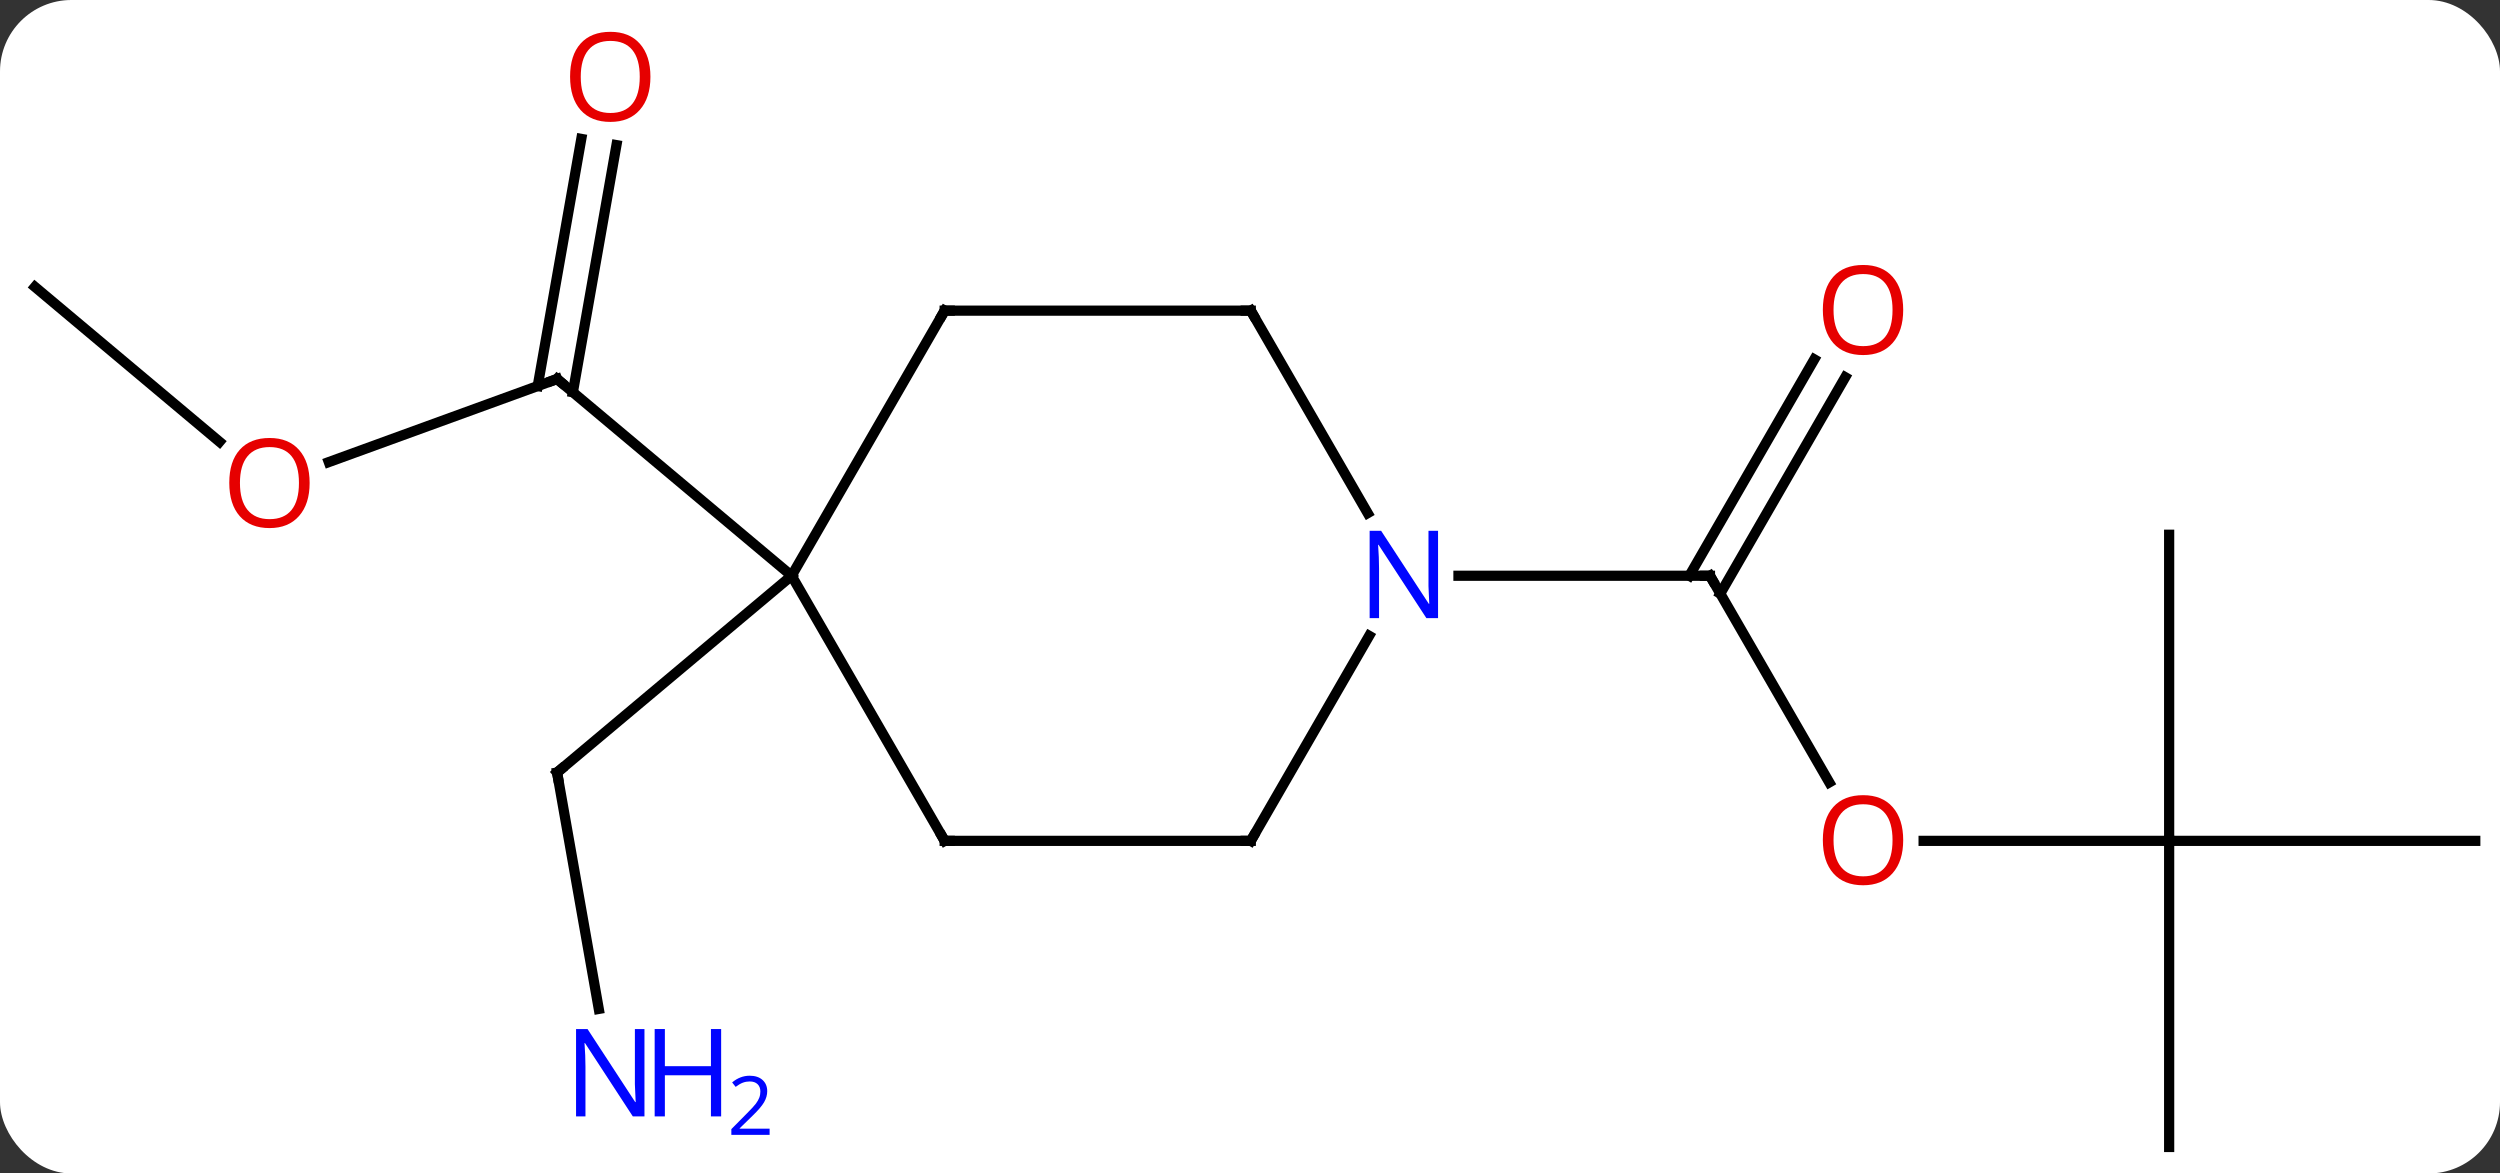 <svg width="245" viewBox="0 0 245 115" style="fill-opacity:1; color-rendering:auto; color-interpolation:auto; text-rendering:auto; stroke:black; stroke-linecap:square; stroke-miterlimit:10; shape-rendering:auto; stroke-opacity:1; fill:black; stroke-dasharray:none; font-weight:normal; stroke-width:1; font-family:'Open Sans'; font-style:normal; stroke-linejoin:miter; font-size:12; stroke-dashoffset:0; image-rendering:auto;" height="115" class="cas-substance-image" xmlns:xlink="http://www.w3.org/1999/xlink" xmlns="http://www.w3.org/2000/svg"><rect x="0" y="0" width="245" height="115" fill="#333333" stroke="none"/><svg class="cas-substance-single-component"><rect y="0" x="0" width="245" stroke="none" ry="7" rx="7" height="115" fill="white" class="cas-substance-group"/><svg y="0" x="0" width="245" viewBox="0 0 245 115" style="fill:black;" height="115" class="cas-substance-single-component-image"><svg><g><g transform="translate(123,60)" style="text-rendering:geometricPrecision; color-rendering:optimizeQuality; color-interpolation:linearRGB; stroke-linecap:butt; image-rendering:optimizeQuality;"><line y2="-14.717" y1="-22.86" x2="-90.777" x1="-68.406" style="fill:none;"/><line y2="-45.779" y1="-21.561" x2="-62.587" x1="-66.858" style="fill:none;"/><line y2="-46.387" y1="-22.169" x2="-66.033" x1="-70.305" style="fill:none;"/><line y2="-3.576" y1="-22.86" x2="-45.423" x1="-68.406" style="fill:none;"/><line y2="-31.884" y1="-16.706" x2="-119.577" x1="-101.488" style="fill:none;"/><line y2="38.876" y1="15.708" x2="-64.32" x1="-68.406" style="fill:none;"/><line y2="-3.576" y1="15.708" x2="-45.423" x1="-68.406" style="fill:none;"/><line y2="16.676" y1="-3.576" x2="56.27" x1="44.577" style="fill:none;"/><line y2="-23.033" y1="-1.826" x2="57.832" x1="45.587" style="fill:none;"/><line y2="-24.783" y1="-3.576" x2="54.8" x1="42.556" style="fill:none;"/><line y2="-3.576" y1="-3.576" x2="19.929" x1="44.577" style="fill:none;"/><line y2="22.404" y1="22.404" x2="89.577" x1="65.514" style="fill:none;"/><line y2="52.404" y1="22.404" x2="89.577" x1="89.577" style="fill:none;"/><line y2="22.404" y1="22.404" x2="119.577" x1="89.577" style="fill:none;"/><line y2="-7.596" y1="22.404" x2="89.577" x1="89.577" style="fill:none;"/><line y2="-29.556" y1="-3.576" x2="-30.423" x1="-45.423" style="fill:none;"/><line y2="22.404" y1="-3.576" x2="-30.423" x1="-45.423" style="fill:none;"/><line y2="-29.556" y1="-29.556" x2="-0.423" x1="-30.423" style="fill:none;"/><line y2="22.404" y1="22.404" x2="-0.423" x1="-30.423" style="fill:none;"/><line y2="-9.714" y1="-29.556" x2="11.033" x1="-0.423" style="fill:none;"/><line y2="2.312" y1="22.404" x2="11.177" x1="-0.423" style="fill:none;"/><path style="fill:none; stroke-miterlimit:5;" d="M-68.876 -22.689 L-68.406 -22.86 L-68.023 -22.539"/></g><g transform="translate(123,60)" style="stroke-linecap:butt; fill:rgb(230,0,0); text-rendering:geometricPrecision; color-rendering:optimizeQuality; image-rendering:optimizeQuality; font-family:'Open Sans'; stroke:rgb(230,0,0); color-interpolation:linearRGB; stroke-miterlimit:5;"><path style="stroke:none;" d="M-92.656 -12.67 Q-92.656 -10.608 -93.696 -9.428 Q-94.735 -8.248 -96.578 -8.248 Q-98.469 -8.248 -99.5 -9.412 Q-100.531 -10.577 -100.531 -12.686 Q-100.531 -14.78 -99.5 -15.928 Q-98.469 -17.077 -96.578 -17.077 Q-94.719 -17.077 -93.688 -15.905 Q-92.656 -14.733 -92.656 -12.67 ZM-99.485 -12.67 Q-99.485 -10.936 -98.742 -10.03 Q-98 -9.123 -96.578 -9.123 Q-95.156 -9.123 -94.43 -10.022 Q-93.703 -10.92 -93.703 -12.67 Q-93.703 -14.405 -94.43 -15.295 Q-95.156 -16.186 -96.578 -16.186 Q-98 -16.186 -98.742 -15.287 Q-99.485 -14.389 -99.485 -12.67 Z"/><path style="stroke:none;" d="M-59.258 -52.474 Q-59.258 -50.412 -60.297 -49.232 Q-61.336 -48.052 -63.179 -48.052 Q-65.07 -48.052 -66.101 -49.217 Q-67.132 -50.381 -67.132 -52.49 Q-67.132 -54.584 -66.101 -55.732 Q-65.07 -56.881 -63.179 -56.881 Q-61.32 -56.881 -60.289 -55.709 Q-59.258 -54.537 -59.258 -52.474 ZM-66.086 -52.474 Q-66.086 -50.74 -65.343 -49.834 Q-64.601 -48.927 -63.179 -48.927 Q-61.758 -48.927 -61.031 -49.826 Q-60.304 -50.724 -60.304 -52.474 Q-60.304 -54.209 -61.031 -55.099 Q-61.758 -55.99 -63.179 -55.99 Q-64.601 -55.99 -65.343 -55.092 Q-66.086 -54.193 -66.086 -52.474 Z"/><path style="fill:none; stroke:black;" d="M-68.319 16.2 L-68.406 15.708 L-68.023 15.387"/><path style="fill:rgb(0,5,255); stroke:none;" d="M-59.843 49.408 L-60.984 49.408 L-65.672 42.221 L-65.718 42.221 Q-65.625 43.486 -65.625 44.533 L-65.625 49.408 L-66.547 49.408 L-66.547 40.846 L-65.422 40.846 L-60.75 48.002 L-60.703 48.002 Q-60.703 47.846 -60.75 46.986 Q-60.797 46.127 -60.781 45.752 L-60.781 40.846 L-59.843 40.846 L-59.843 49.408 Z"/><path style="fill:rgb(0,5,255); stroke:none;" d="M-52.328 49.408 L-53.328 49.408 L-53.328 45.377 L-57.843 45.377 L-57.843 49.408 L-58.843 49.408 L-58.843 40.846 L-57.843 40.846 L-57.843 44.486 L-53.328 44.486 L-53.328 40.846 L-52.328 40.846 L-52.328 49.408 Z"/><path style="fill:rgb(0,5,255); stroke:none;" d="M-47.578 51.218 L-51.328 51.218 L-51.328 50.655 L-49.828 49.139 Q-49.14 48.452 -48.922 48.155 Q-48.703 47.858 -48.593 47.577 Q-48.484 47.296 -48.484 46.968 Q-48.484 46.514 -48.758 46.249 Q-49.031 45.983 -49.531 45.983 Q-49.875 45.983 -50.195 46.1 Q-50.515 46.218 -50.906 46.514 L-51.25 46.077 Q-50.468 45.421 -49.531 45.421 Q-48.734 45.421 -48.273 45.835 Q-47.812 46.249 -47.812 46.936 Q-47.812 47.483 -48.117 48.014 Q-48.422 48.546 -49.265 49.358 L-50.515 50.577 L-50.515 50.608 L-47.578 50.608 L-47.578 51.218 Z"/><path style="fill:none; stroke:black;" d="M44.827 -3.143 L44.577 -3.576 L44.077 -3.576"/><path style="stroke:none;" d="M63.514 22.334 Q63.514 24.396 62.475 25.576 Q61.436 26.756 59.593 26.756 Q57.702 26.756 56.671 25.591 Q55.639 24.427 55.639 22.318 Q55.639 20.224 56.671 19.076 Q57.702 17.927 59.593 17.927 Q61.452 17.927 62.483 19.099 Q63.514 20.271 63.514 22.334 ZM56.686 22.334 Q56.686 24.068 57.429 24.974 Q58.171 25.881 59.593 25.881 Q61.014 25.881 61.741 24.982 Q62.468 24.084 62.468 22.334 Q62.468 20.599 61.741 19.709 Q61.014 18.818 59.593 18.818 Q58.171 18.818 57.429 19.716 Q56.686 20.615 56.686 22.334 Z"/><path style="stroke:none;" d="M63.514 -29.626 Q63.514 -27.564 62.475 -26.384 Q61.436 -25.204 59.593 -25.204 Q57.702 -25.204 56.671 -26.369 Q55.639 -27.533 55.639 -29.642 Q55.639 -31.736 56.671 -32.884 Q57.702 -34.033 59.593 -34.033 Q61.452 -34.033 62.483 -32.861 Q63.514 -31.689 63.514 -29.626 ZM56.686 -29.626 Q56.686 -27.892 57.429 -26.986 Q58.171 -26.079 59.593 -26.079 Q61.014 -26.079 61.741 -26.978 Q62.468 -27.876 62.468 -29.626 Q62.468 -31.361 61.741 -32.251 Q61.014 -33.142 59.593 -33.142 Q58.171 -33.142 57.429 -32.243 Q56.686 -31.345 56.686 -29.626 Z"/><path style="fill:none; stroke:black;" d="M-30.673 -29.123 L-30.423 -29.556 L-29.923 -29.556"/><path style="fill:none; stroke:black;" d="M-30.673 21.971 L-30.423 22.404 L-29.923 22.404"/><path style="fill:none; stroke:black;" d="M-0.923 -29.556 L-0.423 -29.556 L-0.173 -29.123"/><path style="fill:none; stroke:black;" d="M-0.923 22.404 L-0.423 22.404 L-0.173 21.971"/><path style="fill:rgb(0,5,255); stroke:none;" d="M17.929 0.58 L16.788 0.58 L12.1 -6.607 L12.054 -6.607 Q12.147 -5.342 12.147 -4.295 L12.147 0.58 L11.225 0.58 L11.225 -7.982 L12.35 -7.982 L17.022 -0.826 L17.069 -0.826 Q17.069 -0.982 17.022 -1.842 Q16.975 -2.701 16.991 -3.076 L16.991 -7.982 L17.929 -7.982 L17.929 0.58 Z"/></g></g></svg></svg></svg></svg>